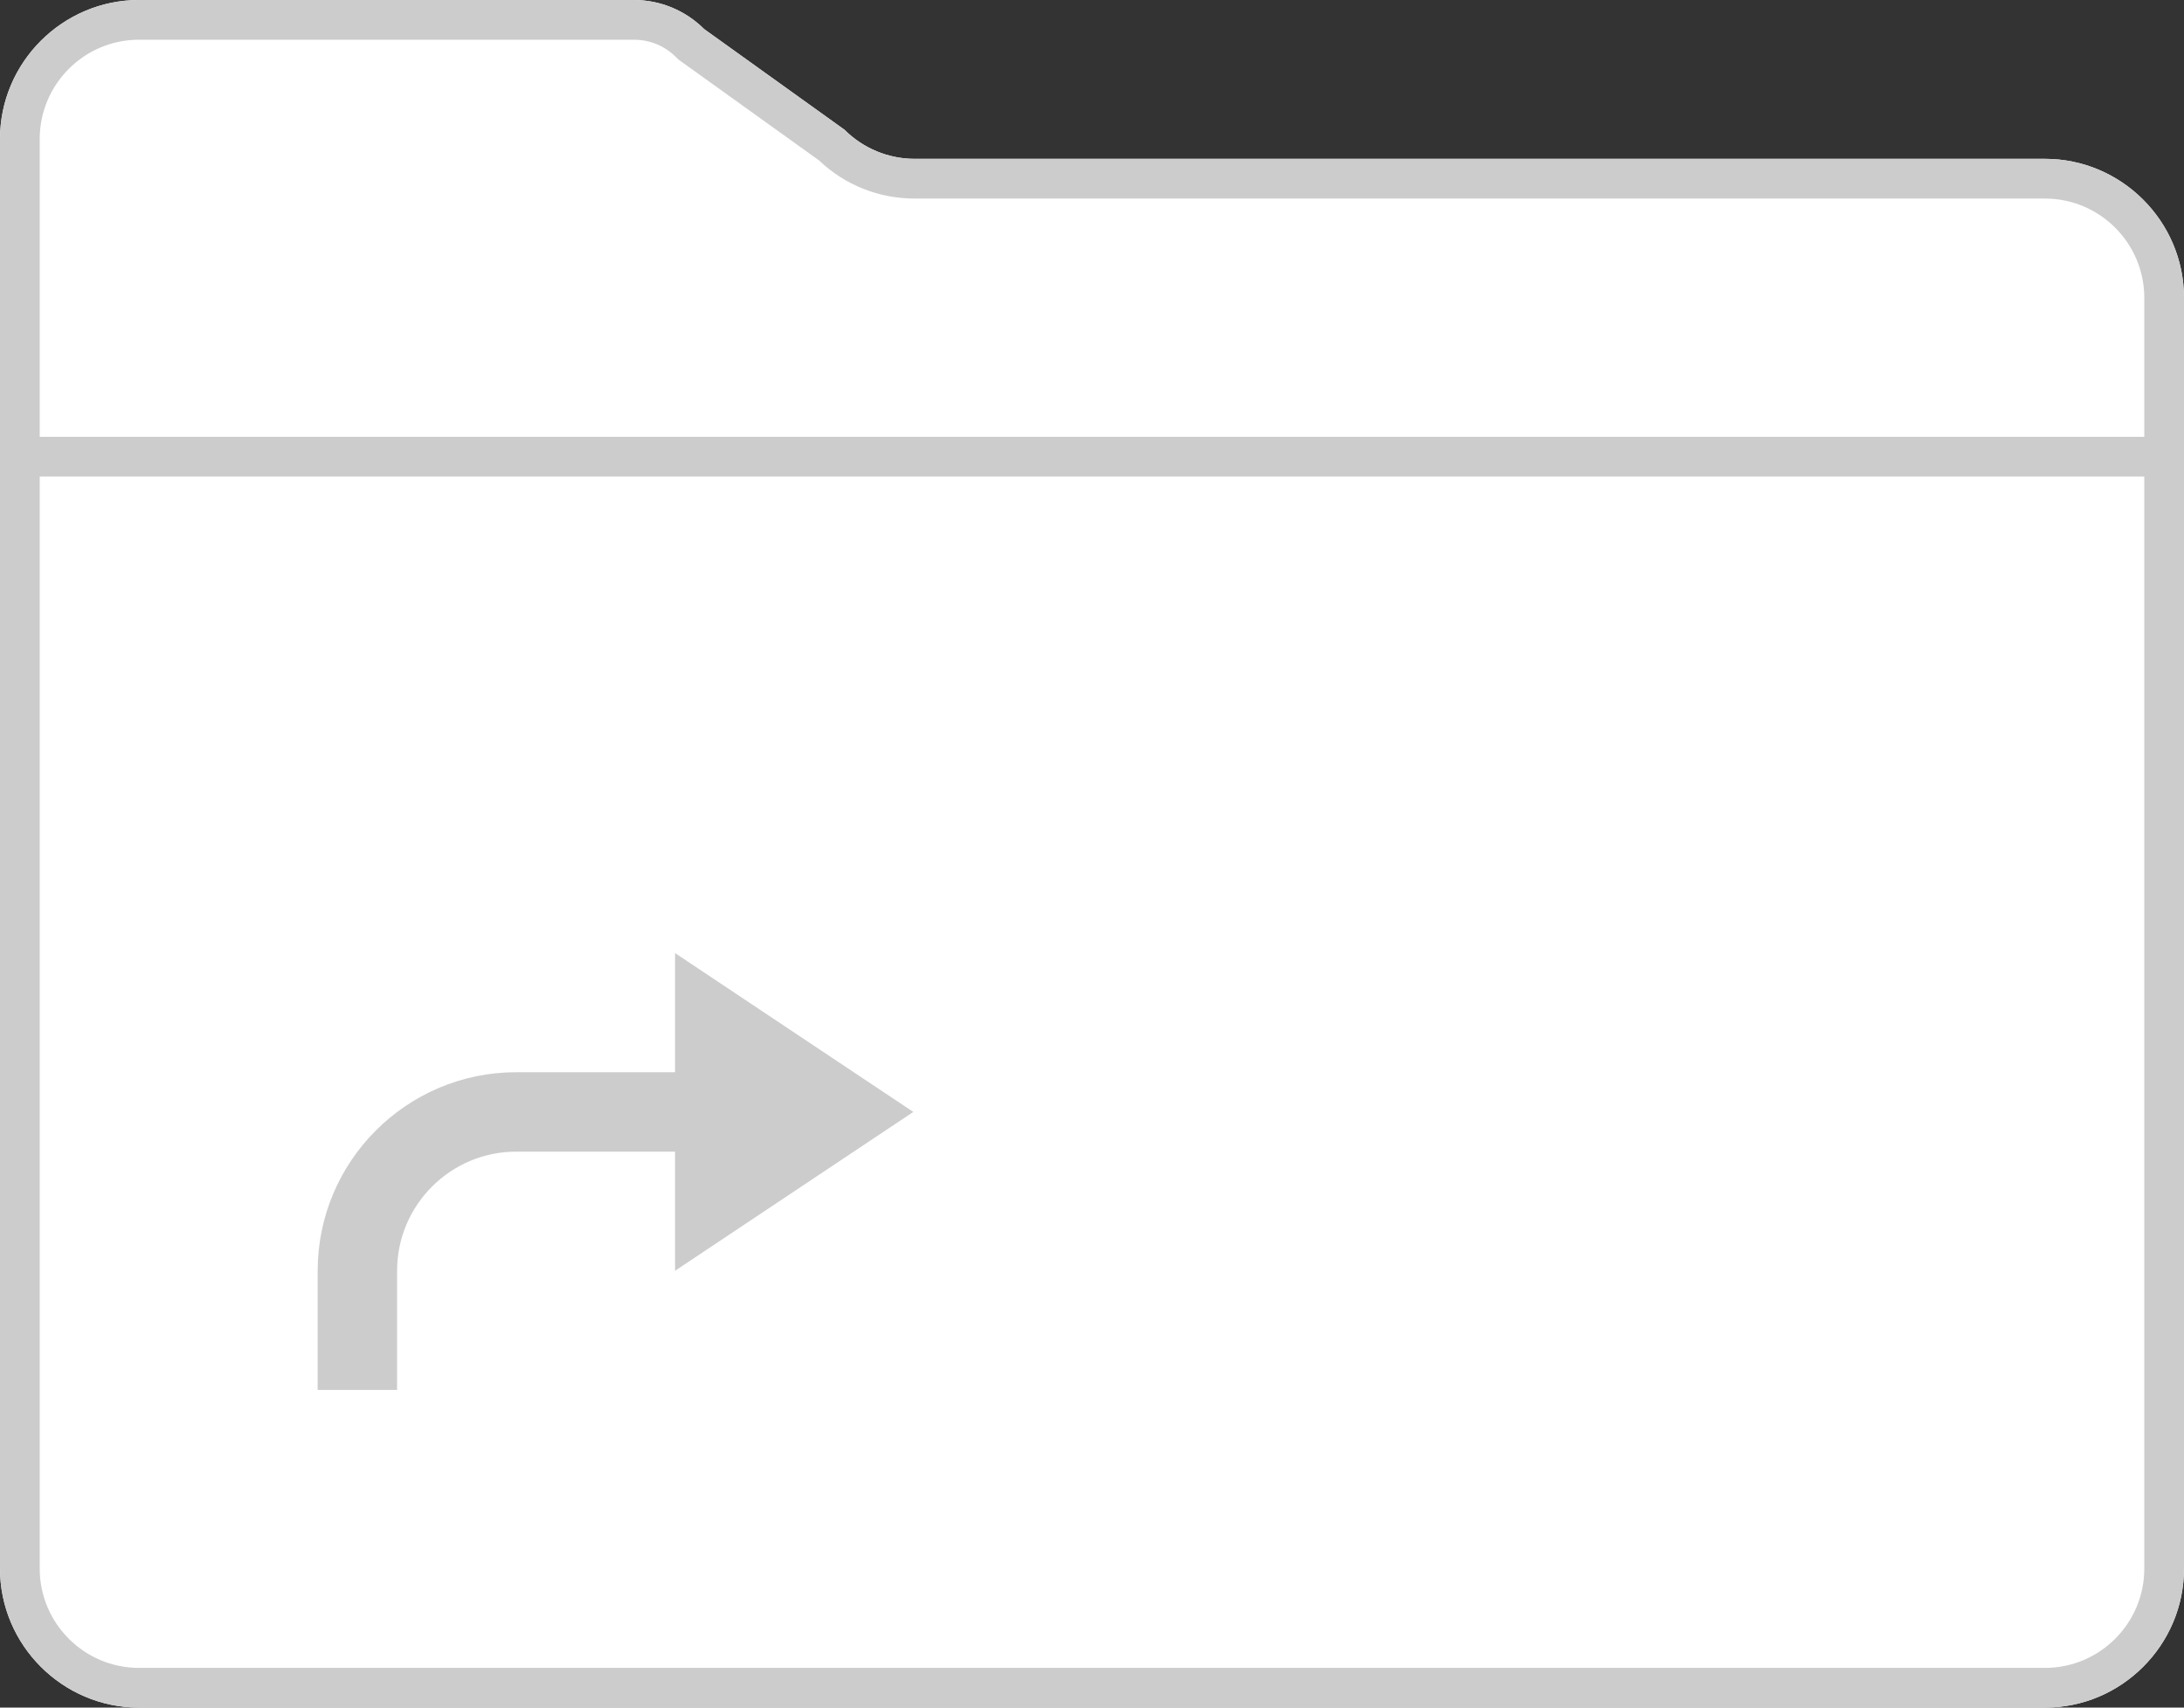 <?xml version="1.0" encoding="utf-8"?>
<!-- Generator: Adobe Illustrator 18.0.0, SVG Export Plug-In . SVG Version: 6.00 Build 0)  -->
<!DOCTYPE svg PUBLIC "-//W3C//DTD SVG 1.1//EN" "http://www.w3.org/Graphics/SVG/1.1/DTD/svg11.dtd">
<svg version="1.1" id="Layer_1" xmlns="http://www.w3.org/2000/svg" xmlns:xlink="http://www.w3.org/1999/xlink" x="0px" y="0px"
	 width="55px" height="43px" viewBox="0 0 55 43" enable-background="new 0 0 55 43" xml:space="preserve">
<rect x="0" y="0" width="55" height="43" fill="#333333" stroke="none"/>
<path fill="#FFFFFF" d="M15.964,0H3.5C1.575,0,0,1.575,0,3.5v36C0,41.425,1.575,43,3.5,43h48c1.925,0,3.5-1.575,3.5-3.5v-32
	C55,5.575,53.425,4,51.5,4H23.036c-0.663,0-1.299-0.263-1.768-0.732l-3.536-2.536C17.263,0.263,16.628,0,15.964,0L15.964,0z"/>
<g>
	<path fill="#CCCCCC" d="M10,32c0-1.654,1.346-3,3-3h4v3l6-4l-6-4v3h-4c-2.757,0-5,2.243-5,5v3h2V32z"/>
	<path fill="#CCCCCC" d="M51.5,4H23.036c-0.663,0-1.299-0.263-1.768-0.732l-3.536-2.536C17.263,0.263,16.628,0,15.964,0H3.5
		C1.575,0,0,1.575,0,3.5v36C0,41.425,1.575,43,3.5,43h48c1.925,0,3.5-1.575,3.5-3.5v-32C55,5.575,53.425,4,51.5,4z M54,39.5
		c0,1.378-1.122,2.5-2.5,2.5h-48C2.122,42,1,40.878,1,39.5V12h53V39.5z M54,11H1V3.5C1,2.122,2.122,1,3.5,1h12.464
		c0.401,0,0.777,0.156,1.061,0.439l0.058,0.058l0.066,0.048l3.474,2.492C21.277,4.659,22.13,5,23.036,5H51.5
		C52.878,5,54,6.122,54,7.5V11z"/>
</g>
</svg>
